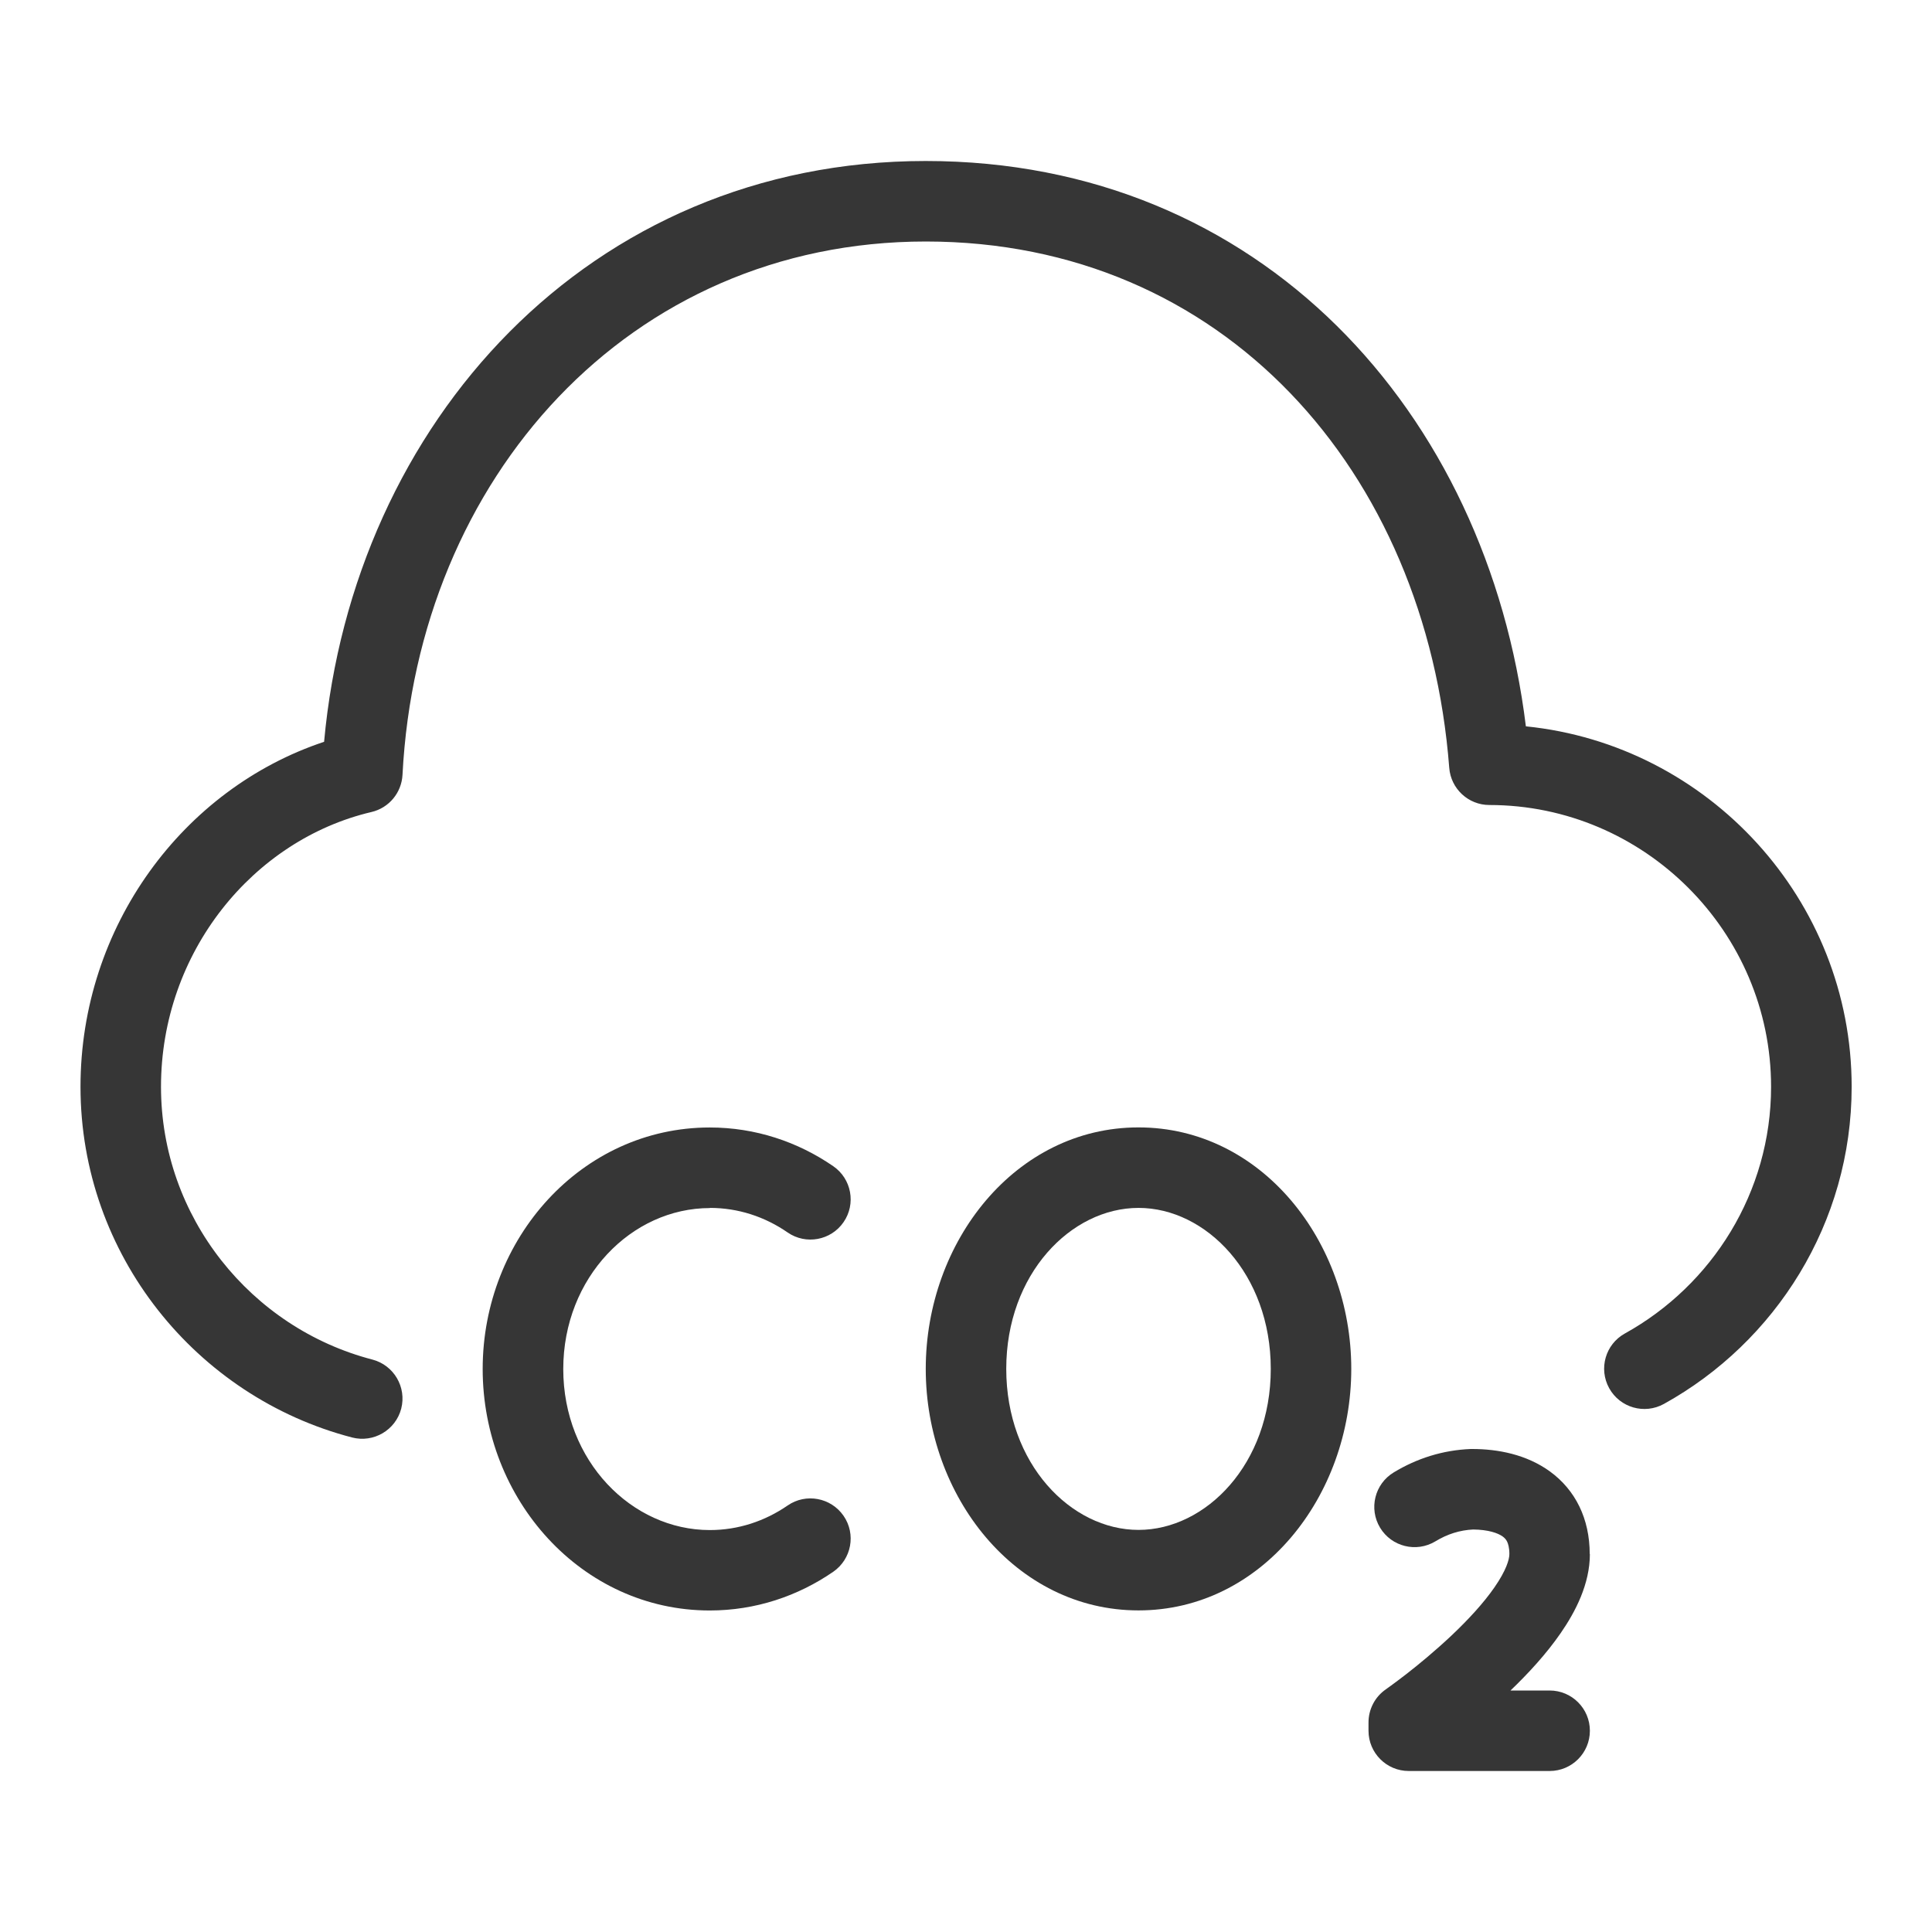 <?xml version="1.0" encoding="UTF-8"?>
<svg id="Camada_1" xmlns="http://www.w3.org/2000/svg" width="24" height="24" version="1.1" viewBox="0 0 24 24">
  <!-- Generator: Adobe Illustrator 29.1.0, SVG Export Plug-In . SVG Version: 2.1.0 Build 142)  -->
  <path d="M18.955,9.023c-.48-3.903-3.297-7.023-7.455-7.023-4.185,0-7.113,3.257-7.474,7.215-1.749.581-3.026,2.292-3.026,4.285,0,2.089,1.44,3.854,3.374,4.357.267.069.54-.091.61-.358.069-.267-.091-.54-.358-.61-1.506-.391-2.626-1.768-2.626-3.389,0-1.673,1.146-3.068,2.615-3.413.217-.051.373-.239.385-.461.189-3.682,2.812-6.626,6.501-6.626s6.217,2.844,6.502,6.538c.02.26.237.462.498.462,1.924,0,3.5,1.576,3.5,3.5,0,1.312-.734,2.466-1.816,3.065-.242.134-.329.438-.195.68.134.242.438.329.68.195,1.385-.767,2.332-2.246,2.332-3.94,0-2.323-1.781-4.247-4.045-4.477Z" fill="#363636"/>
  <path d="M8.818,15.005c.353,0,.684.11.966.305.227.157.539.099.695-.128.157-.227.099-.539-.128-.695-.44-.303-.967-.481-1.534-.481-1.592,0-2.821,1.379-2.821,3s1.229,3,2.821,3c.567,0,1.094-.178,1.534-.481.227-.157.285-.468.128-.695-.157-.227-.468-.285-.695-.128-.282.194-.613.305-.966.305-.972,0-1.821-.86-1.821-2s.85-2,1.821-2Z" fill="#363636"/>
  <path d="M14.143,14.005c-1.529,0-2.643,1.418-2.643,3s1.114,3,2.643,3,2.643-1.418,2.643-3-1.114-3-2.643-3ZM14.143,19.005c-.838,0-1.643-.82-1.643-2s.805-2,1.643-2,1.643.82,1.643,2-.805,2-1.643,2Z" fill="#363636"/>
  <path d="M19.748,19.305c0-.439-.178-.796-.494-1.026-.292-.212-.649-.279-.965-.279-.007,0-.014,0-.02,0-.346.014-.667.116-.956.291-.236.143-.312.45-.169.687.143.236.45.312.687.169.15-.091.304-.139.469-.147.189.002.307.044.367.087.026.019.043.039.055.064.012.026.028.072.028.154,0,.067-.04.204-.185.413-.136.197-.328.404-.534.599-.204.192-.409.361-.565.482-.078.06-.142.108-.186.14-.022.016-.039.028-.05.036l-.012.009-.003.002c-.135.093-.215.247-.215.411v.103c0,.276.224.5.5.5h1.75c.276,0,.5-.224.5-.5s-.224-.5-.5-.5h-.486c.218-.209.445-.454.624-.714.183-.265.362-.609.362-.982Z" fill="#363636"/>
</svg>